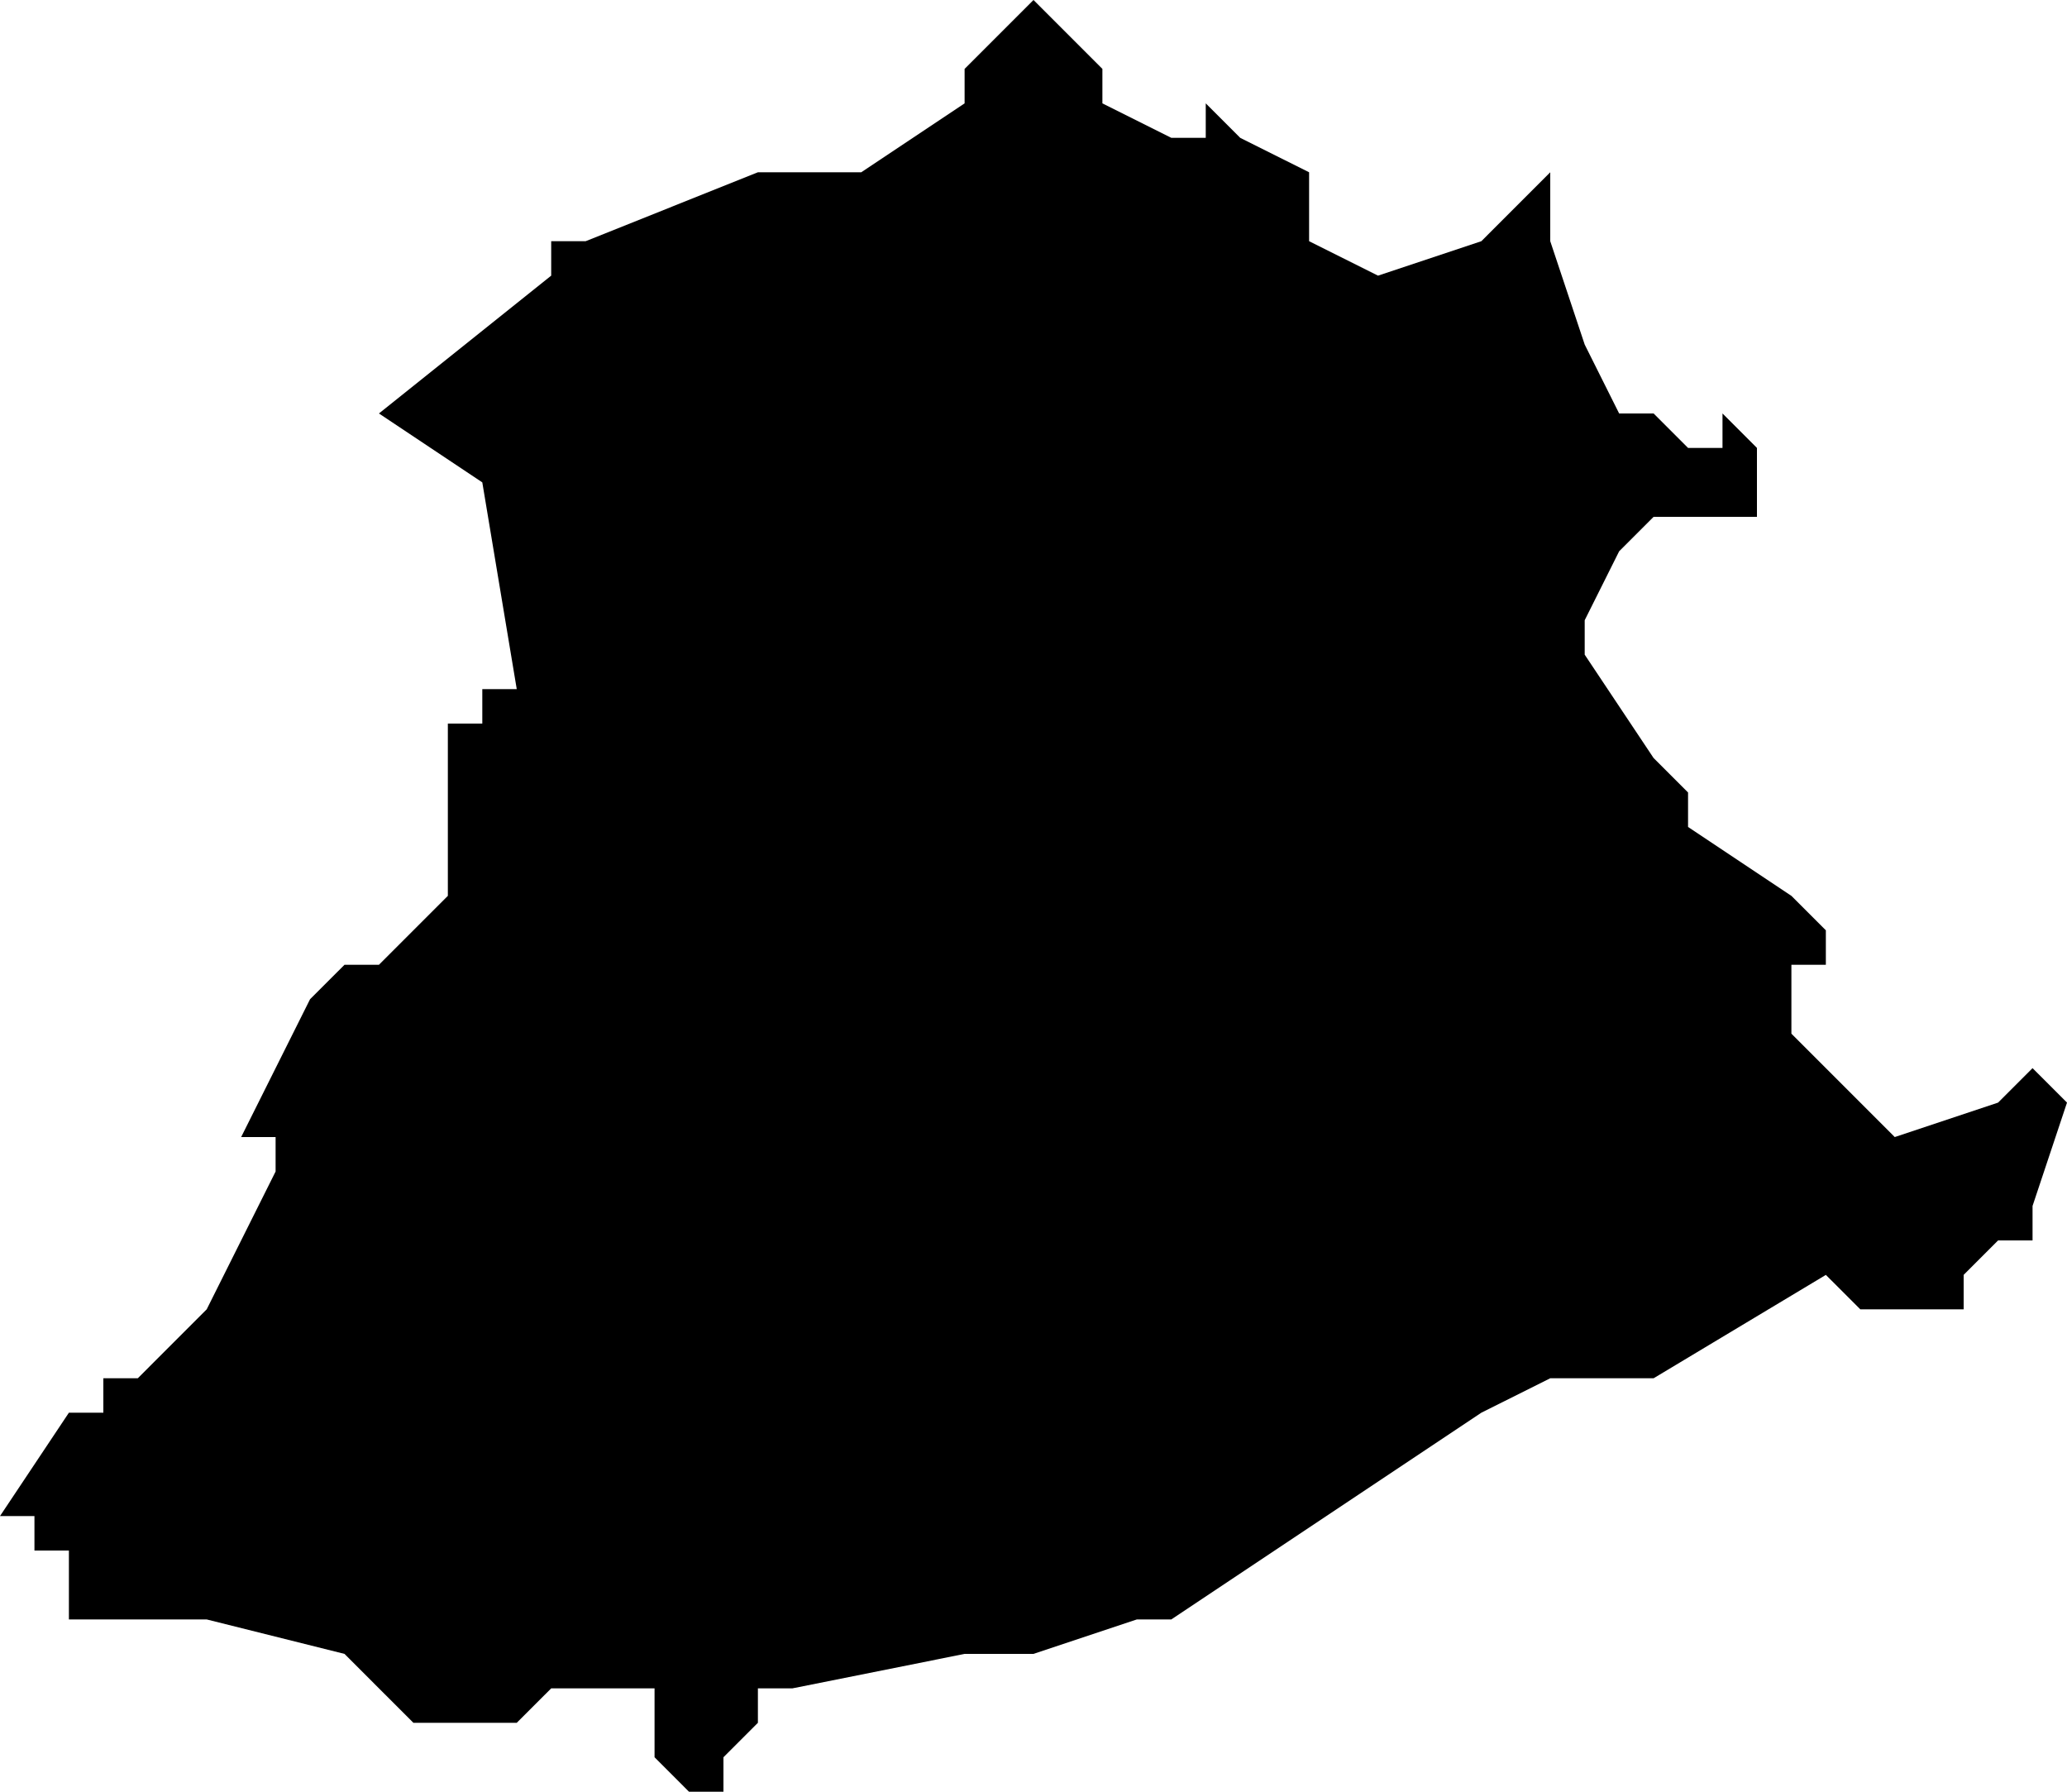 <?xml version="1.0" encoding="UTF-8"?>
<svg width="60px" height="52px" viewBox="0 0 60 52" version="1.1" xmlns="http://www.w3.org/2000/svg" xmlns:xlink="http://www.w3.org/1999/xlink">
    <!-- Generator: Sketch 52.4 (67378) - http://www.bohemiancoding.com/sketch -->
    <title>203</title>
    <desc>Created with Sketch.</desc>
    <g id="Page-1" stroke="none" stroke-width="1" fill="none" fill-rule="evenodd">
        <g id="wahlkreise_gen" transform="translate(-33, -666)" fill="#000000">
            <g id="203" transform="translate(33, 666)">
                <polyline id="Path" points="32 3 34 4 35 4 35 3 36 4 38 5 38 6 38 7 40 8 43 7 44 6 45 5 45 6 45 7 46 10 47 12 48 12 49 13 50 13 50 12 51 13 51 14 51 15 49 15 48 15 47 16 46 18 46 19 48 22 49 23 49 24 52 26 53 27 53 28 52 28 52 29 52 30 54 32 55 33 58 32 59 31 60 32 59 35 59 36 58 36 57 37 57 38 56 38 54 38 53 37 48 40 46 40 45 40 43 41 40 43 34 47 33 47 30 48 28 48 23 49 22 49 22 50 21 51 21 52 20 52 19 51 19 50 19 49 18 49 16 49 15 50 13 50 12 50 11 49 10 48 6 47 5 47 3 47 2 47 2 46 2 45 1 45 1 44 0 44 2 41 3 41 3 40 4 40 6 38 8 34 8 33 7 33 8 31 9 29 10 28 11 28 13 26 13 25 13 24 13 21 14 21 14 20 15 20 14 14 11 12 16 8 16 7 17 7 22 5 23 5 24 5 25 5 28 3 28 2 29 1 30 0 31 1 32 2 32 3"></polyline>
            </g>
        </g>
    </g>
</svg>